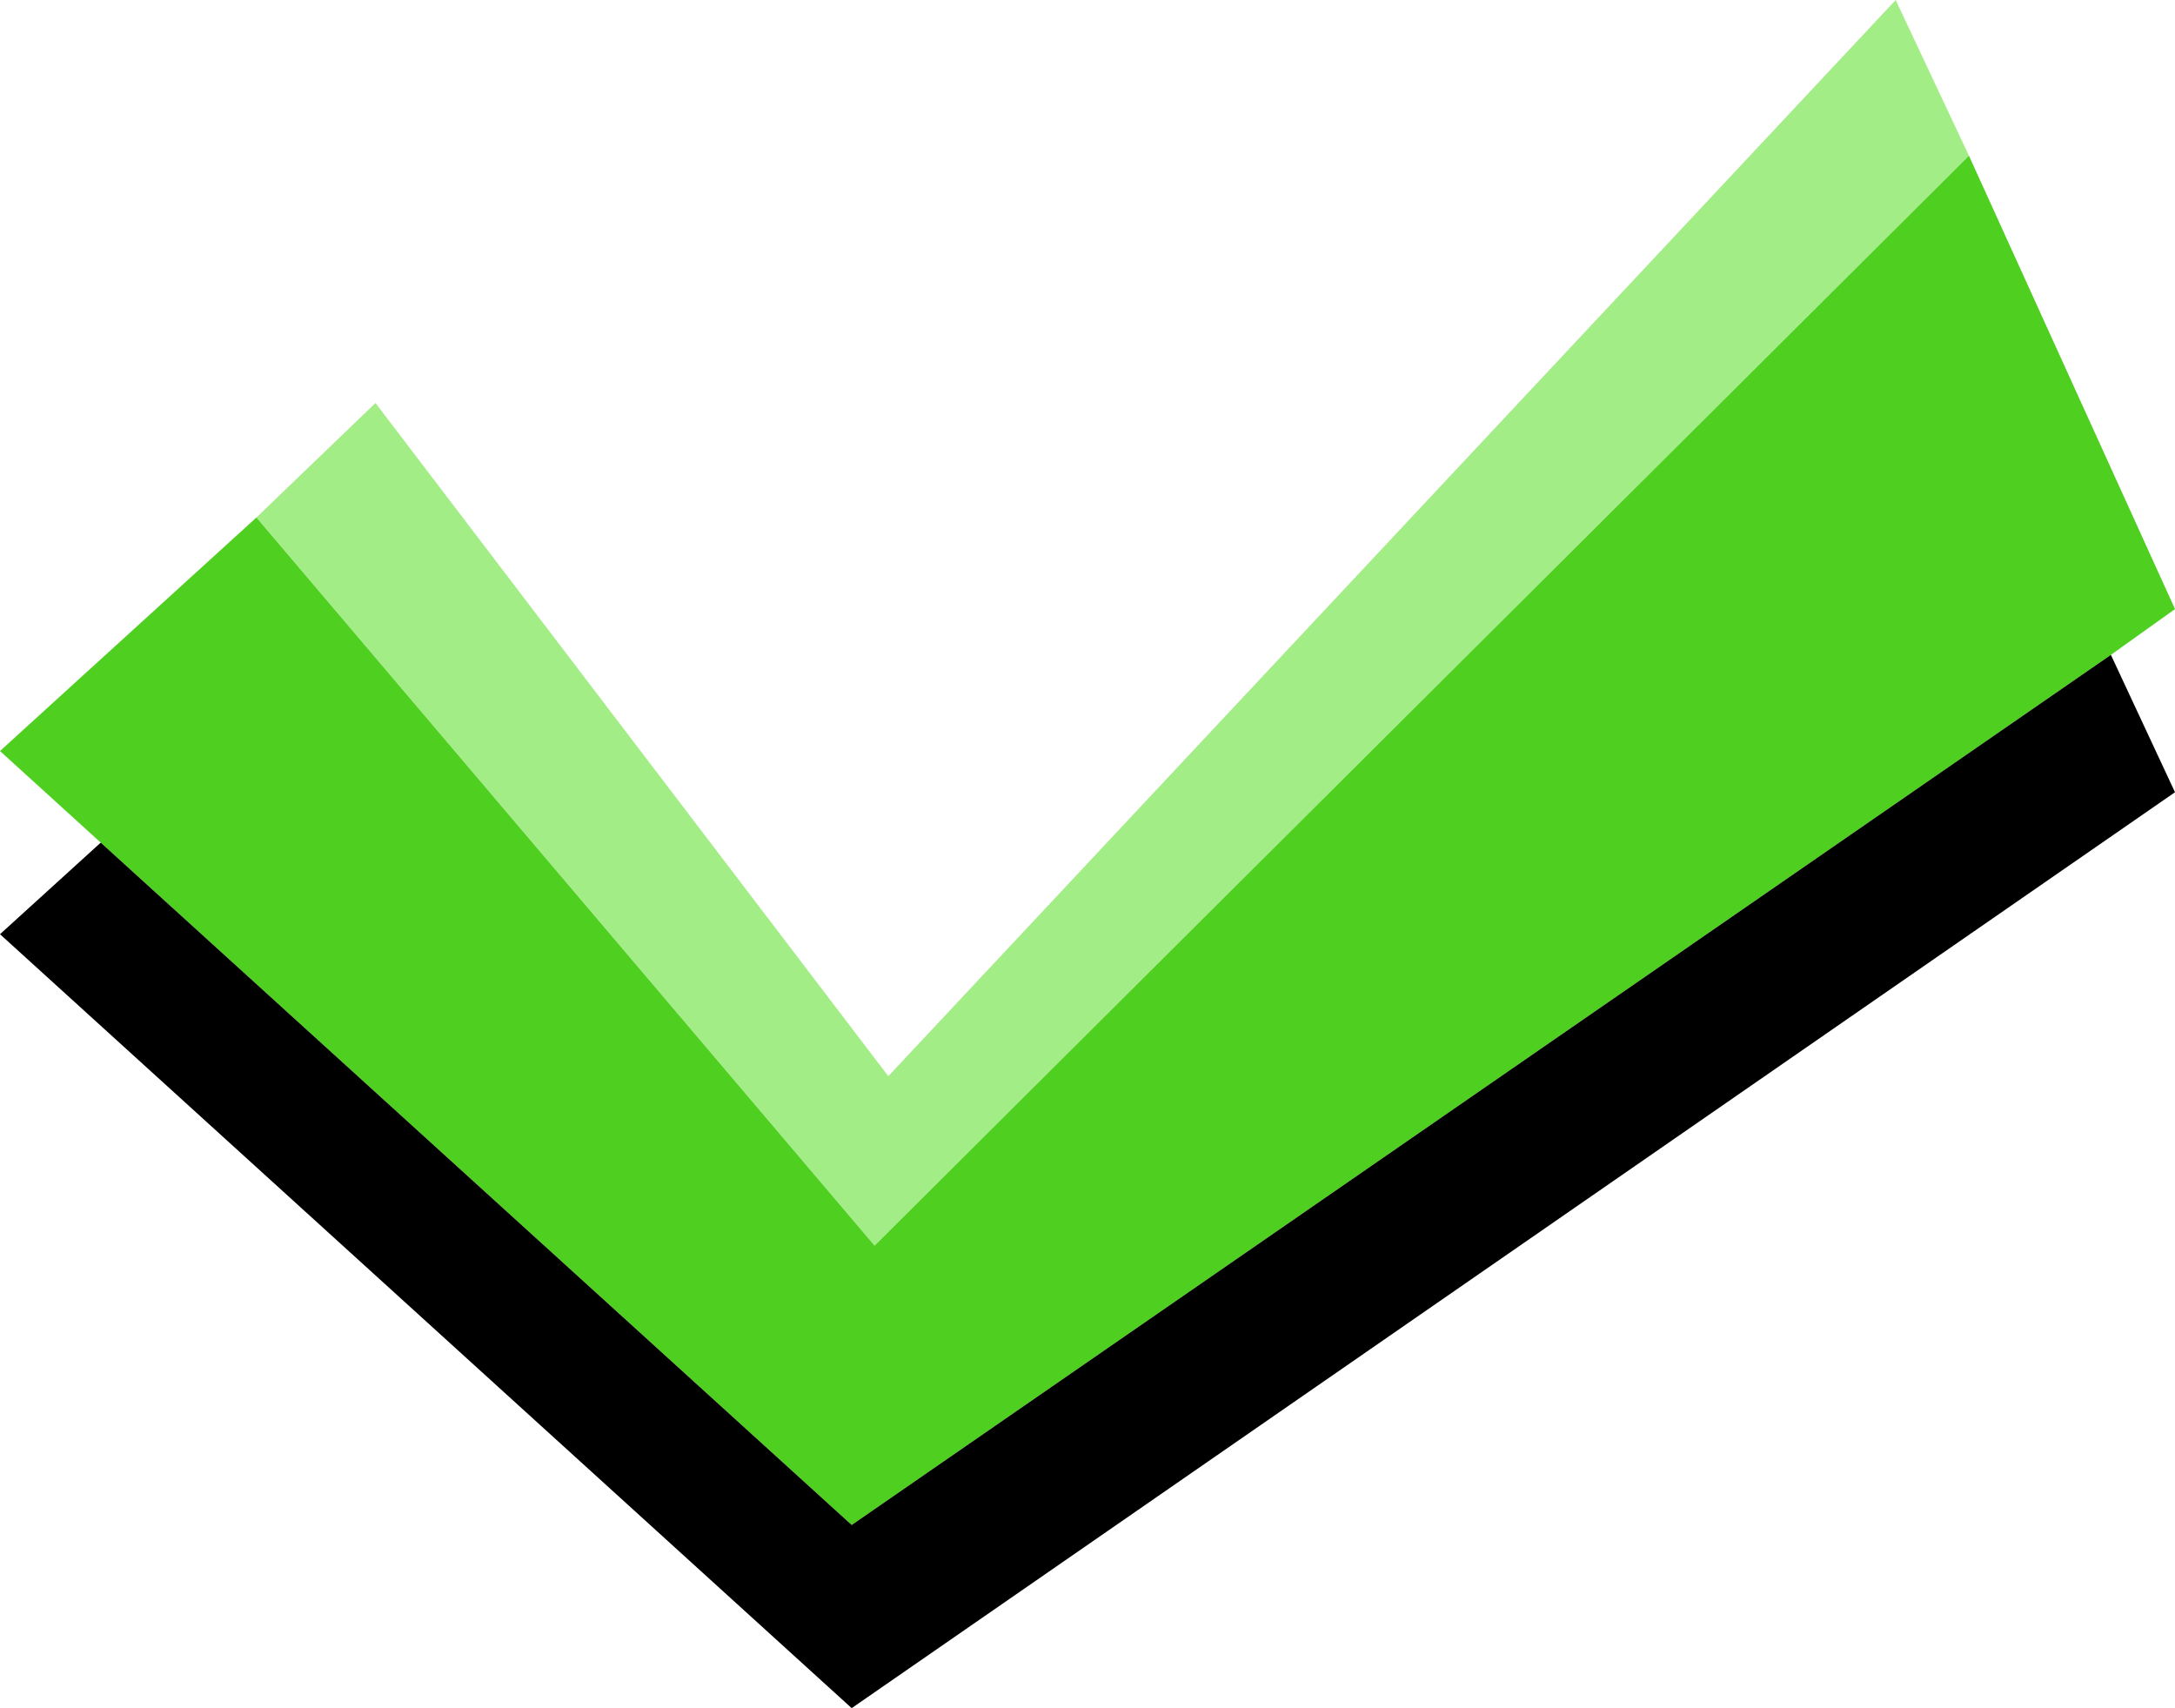 <?xml version="1.0" encoding="UTF-8" standalone="no"?>
<svg xmlns:ffdec="https://www.free-decompiler.com/flash" xmlns:xlink="http://www.w3.org/1999/xlink" ffdec:objectType="shape" height="18.65px" width="23.75px" xmlns="http://www.w3.org/2000/svg">
  <g transform="matrix(1.0, 0.0, 0.0, 1.0, 0.0, 0.0)">
    <path d="M2.8 5.65 L4.1 4.4 9.7 11.75 20.7 0.0 21.5 1.7 9.55 13.6 2.8 5.65" fill="#a3ed87" fill-rule="evenodd" stroke="none"/>
    <path d="M23.05 7.15 L9.3 16.65 1.1 9.2 0.0 8.2 2.8 5.65 9.55 13.6 21.5 1.7 23.75 6.65 23.05 7.15" fill="#4fcf20" fill-rule="evenodd" stroke="none"/>
    <path d="M23.05 7.15 L23.75 8.65 9.3 18.65 0.0 10.2 1.1 9.2 9.3 16.65 23.05 7.15" fill="#000000" fill-rule="evenodd" stroke="none"/>
  </g>
</svg>
